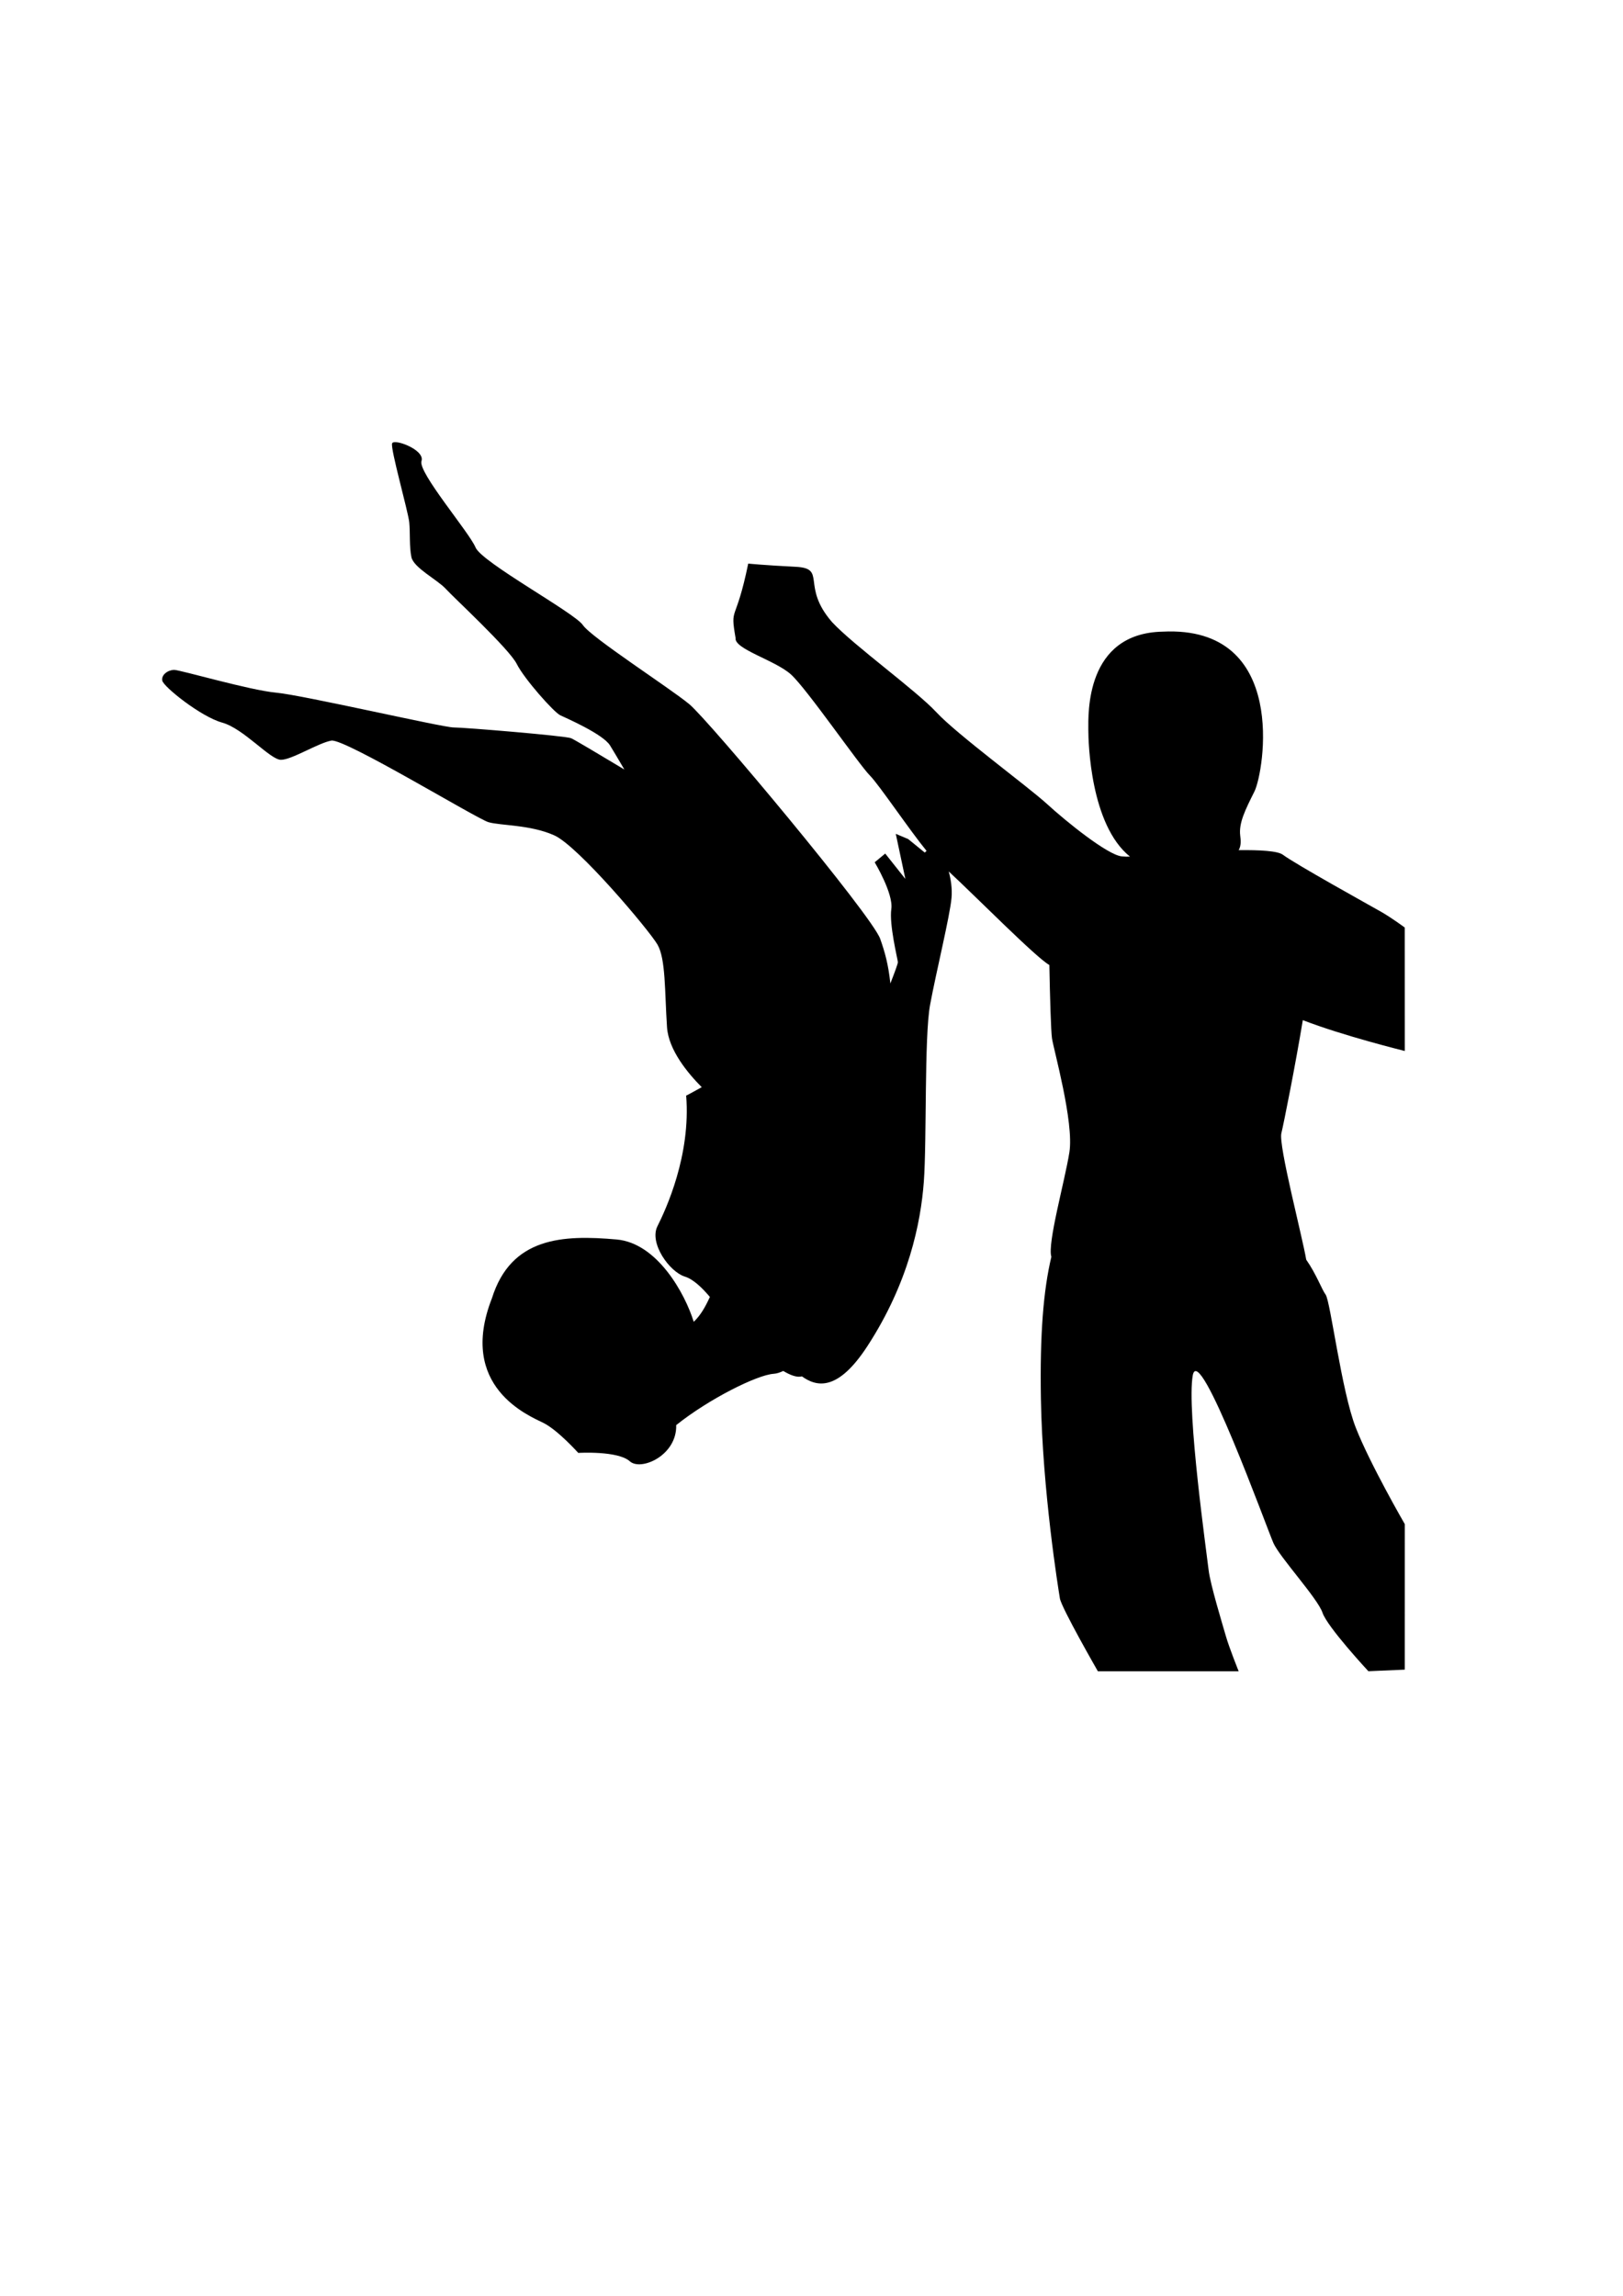 <?xml version="1.0" encoding="UTF-8" standalone="no"?>
<!-- Created with Inkscape (http://www.inkscape.org/) -->
<svg
   xmlns:dc="http://purl.org/dc/elements/1.1/"
   xmlns:cc="http://web.resource.org/cc/"
   xmlns:rdf="http://www.w3.org/1999/02/22-rdf-syntax-ns#"
   xmlns:svg="http://www.w3.org/2000/svg"
   xmlns="http://www.w3.org/2000/svg"
   xmlns:sodipodi="http://sodipodi.sourceforge.net/DTD/sodipodi-0.dtd"
   xmlns:inkscape="http://www.inkscape.org/namespaces/inkscape"
   width="744.094"
   height="1052.362"
   id="svg2"
   sodipodi:version="0.32"
   inkscape:version="0.45.1"
   version="1.0"
   sodipodi:docbase="C:\Users\ieb\Documents\Kung Food card game\outlines"
   sodipodi:docname="backflip.svg"
   inkscape:output_extension="org.inkscape.output.svg.inkscape">
  <defs
     id="defs4" />
  <sodipodi:namedview
     id="base"
     pagecolor="#ffffff"
     bordercolor="#666666"
     borderopacity="1.0"
     gridtolerance="10000"
     guidetolerance="10"
     objecttolerance="10"
     inkscape:pageopacity="0.0"
     inkscape:pageshadow="2"
     inkscape:zoom="0.37512071"
     inkscape:cx="283.8448"
     inkscape:cy="840.73642"
     inkscape:document-units="px"
     inkscape:current-layer="layer2"
     showguides="true"
     inkscape:guide-bbox="true"
     inkscape:window-width="1280"
     inkscape:window-height="974"
     inkscape:window-x="-8"
     inkscape:window-y="-8" />
  <g
     inkscape:groupmode="layer"
     id="layer2"
     inkscape:label="outline">
    <path
       style="fill:#000000;fill-rule:evenodd;stroke-width:1px;stroke-linecap:butt;stroke-linejoin:miter;stroke-opacity:1"
       d="M 181.045,202.674 C 180.364,202.693 179.909,202.869 179.771,203.228 C 178.885,205.521 187.164,234.544 187.634,239.468 C 188.105,244.393 187.603,250.516 188.62,255.388 C 189.638,260.261 200.647,265.825 204.348,269.89 C 208.049,273.954 233.494,297.474 236.909,304.327 C 240.325,311.179 253.929,326.466 256.821,327.846 C 259.714,329.226 276.409,336.463 279.667,341.674 C 280.589,343.148 283.127,347.381 286.257,352.736 C 274.121,345.434 263.04,338.866 261.824,338.379 C 259.075,337.28 212.902,333.449 207.955,333.449 C 203.008,333.449 138.693,318.605 126.6,317.505 C 114.507,316.406 82.622,307.068 79.874,307.068 C 77.126,307.068 73.841,309.25 74.391,311.998 C 74.941,314.746 91.984,328.488 101.878,331.237 C 111.772,333.985 123.865,348.287 128.812,348.287 C 133.759,348.287 145.852,340.585 151.899,339.485 C 157.945,338.386 218.403,375.207 223.899,376.856 C 229.396,378.505 243.135,377.969 254.128,382.917 C 265.122,387.864 297.559,426.341 301.407,432.937 C 305.255,439.533 304.709,454.371 305.808,470.861 C 306.504,481.297 315.33,491.93 321.728,498.349 C 317.634,500.608 314.586,502.288 314.586,502.196 C 316.784,529.68 305.255,554.405 301.407,562.101 C 297.559,569.796 306.887,582.988 314.032,585.187 C 317.898,586.376 322.078,590.472 325.455,594.494 C 323.485,598.848 321.161,603.014 318.048,605.893 C 314.15,593.185 301.439,569.825 282.722,568.161 C 257.986,565.962 234.329,567.061 225.535,595.095 C 209.594,635.771 242.578,648.96 249.174,652.258 C 255.77,655.556 265.118,665.989 265.118,665.989 C 265.118,665.989 283.261,664.89 288.758,669.837 C 293.875,674.443 310.419,667.138 310.016,653.244 C 325.168,641.137 347.193,630.195 354.722,629.724 C 356.024,629.643 357.524,629.179 359.099,628.426 C 362.486,630.449 365.502,631.527 367.636,630.903 C 374.295,635.654 383.962,638.142 397.721,616.979 C 416.586,587.96 422.161,560.498 423.548,541.66 C 424.936,522.821 423.714,475.221 426.41,460.617 C 429.106,446.012 435.523,419.845 436.246,411.558 C 436.62,407.266 435.929,403.055 434.971,399.462 C 447.351,410.924 475.16,439.107 481.096,442.34 C 481.368,456.822 481.827,472.636 482.298,475.935 C 483.024,481.013 492.458,514.388 490.283,528.168 C 488.195,541.391 480.099,569.96 482.01,576.097 C 478.386,591.422 476.709,611.403 477.224,641.316 C 477.95,683.383 485.204,728.348 485.93,732.699 C 486.655,737.051 503.332,766.071 503.332,766.071 L 567.886,766.078 C 567.886,766.078 563.517,755.187 562.067,750.11 C 560.616,745.033 554.832,726.169 554.107,719.641 C 553.381,713.113 543.943,646.403 546.844,630.446 C 549.745,614.489 580.929,700.801 583.83,707.328 C 586.732,713.856 604.145,732.705 606.321,739.233 C 608.497,745.76 627.362,766.062 627.362,766.062 L 644.035,765.337 L 644.047,698.623 C 644.047,698.623 628.09,671.056 621.562,654.374 C 615.035,637.692 609.934,596.337 607.759,593.436 C 606.045,591.151 603.436,583.932 598.861,577.419 C 597.086,566.861 586.087,524.961 587.462,519.463 C 588.501,515.306 593.991,487.74 597.298,467.615 C 615.78,474.796 644.047,481.755 644.047,481.755 L 644.023,425.169 C 644.023,425.169 638.231,420.832 633.154,417.931 C 628.076,415.03 593.986,396.166 588.183,391.814 C 585.773,390.007 577.458,389.584 567.91,389.698 C 569.116,387.454 568.858,385.109 568.608,383.109 C 567.883,377.307 570.773,371.492 575.125,362.788 C 579.477,354.085 591.089,286.636 533.064,289.537 C 497.525,290.262 498.964,327.254 498.964,334.507 C 498.964,340.306 499.9,378.104 518.058,392.656 C 516.875,392.721 515.633,392.694 514.211,392.536 C 507.683,391.811 488.814,376.586 480.11,368.608 C 471.406,360.63 438.773,336.678 429.344,326.523 C 419.915,316.369 391.642,296.064 381.488,285.184 C 366.982,268.502 379.304,260.539 364.798,259.813 C 350.292,259.088 343.035,258.346 343.035,258.346 C 337.248,286.482 334.64,277.356 337.239,292.447 C 336.514,297.524 355.357,302.609 362.61,309.136 C 369.863,315.664 393.798,350.473 398.875,355.55 C 402.906,359.58 416.986,380.484 424.799,390.035 C 424.514,390.305 423.981,390.804 423.981,390.804 L 416.358,384.6 L 410.683,382.219 L 415.083,402.901 L 405.849,391.261 L 401.015,395.253 C 401.015,395.253 409.658,409.586 408.638,416.68 C 407.619,423.774 411.467,439.264 411.645,440.993 C 411.706,441.594 410.246,445.587 408.206,450.805 C 407.265,441.975 405.684,436.397 403.54,430.34 C 399.759,419.657 324.972,330.172 315.98,322.748 C 306.989,315.324 271.092,292.237 267.234,286.531 C 263.377,280.825 220.875,257.82 218.007,250.915 C 215.14,244.011 191.519,216.466 193.238,211.332 C 194.688,207 184.725,202.573 181.045,202.674 z "
       id="path2252"
       sodipodi:nodetypes="cssssssscssssssssssssccssccscscscsccssssccsscssccssssscccsscscccsscsscscssscsccsscccccccsscsssssc" />
  </g>
</svg>
